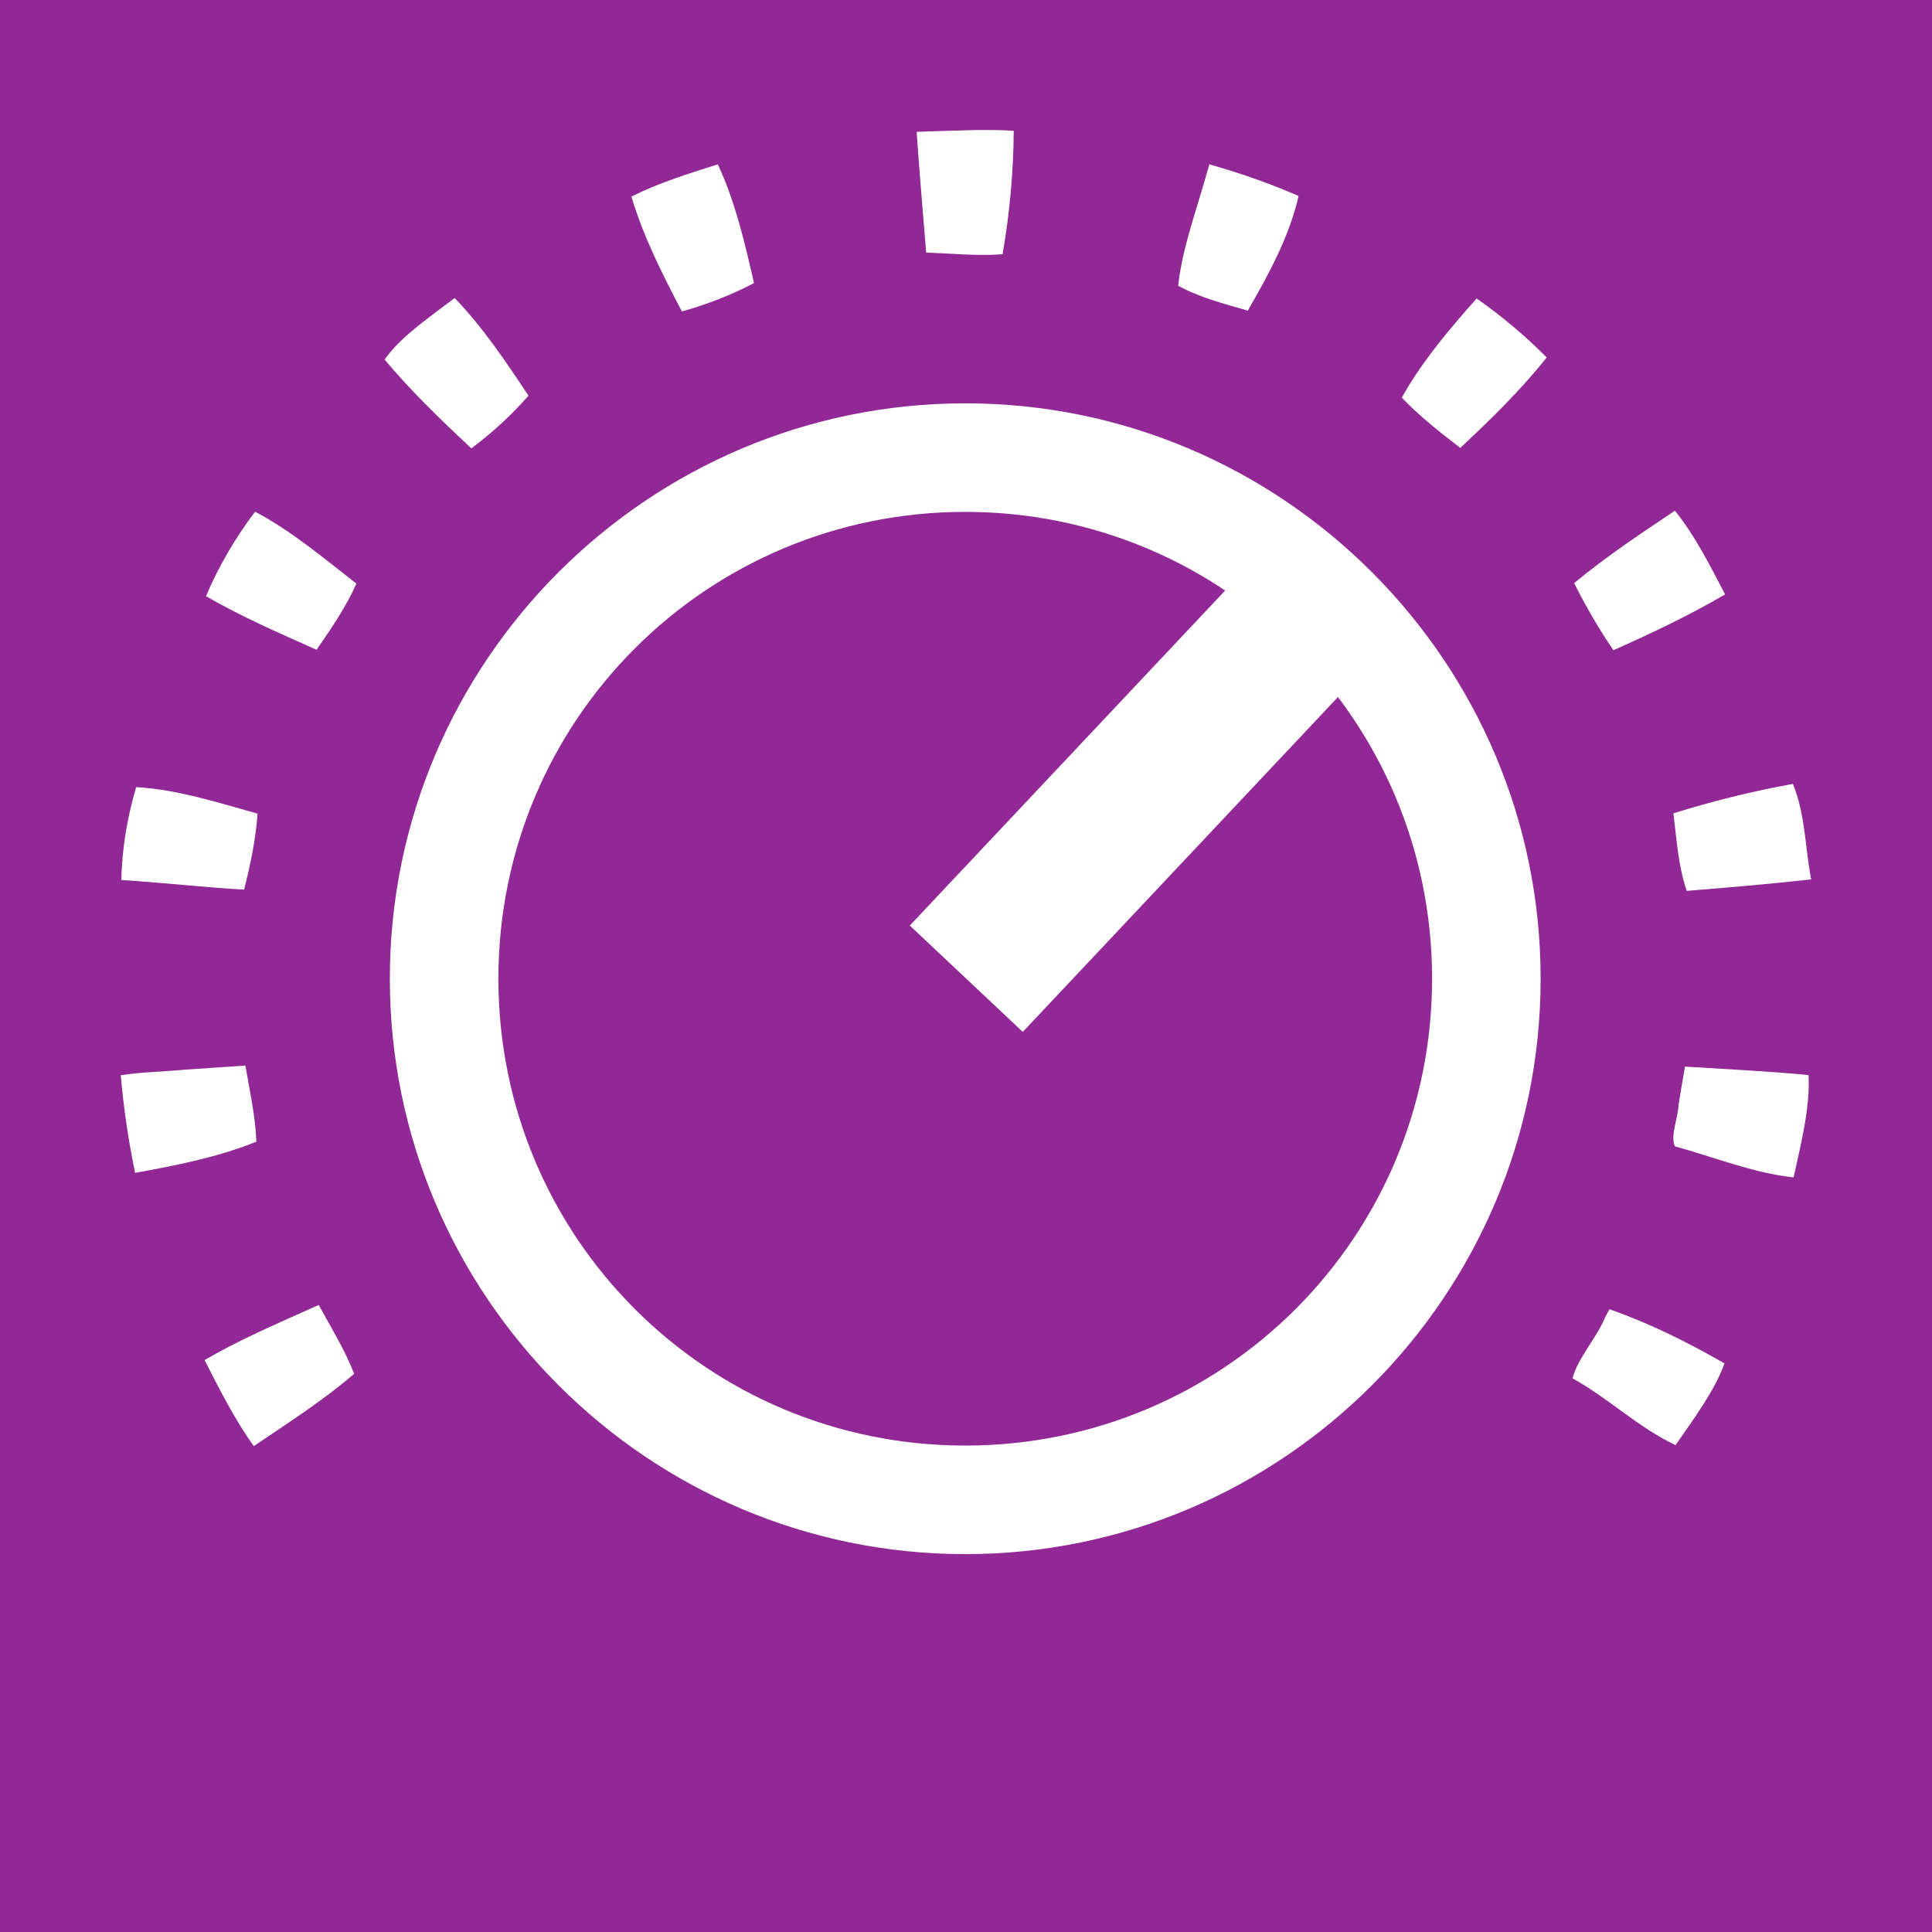 <?xml version="1.0" encoding="UTF-8" standalone="no"?>
<!-- Created with Inkscape (http://www.inkscape.org/) -->

<svg
   xmlns:dc="http://purl.org/dc/elements/1.1/"
   xmlns:cc="http://creativecommons.org/ns#"
   xmlns:rdf="http://www.w3.org/1999/02/22-rdf-syntax-ns#"
   xmlns:svg="http://www.w3.org/2000/svg"
   xmlns="http://www.w3.org/2000/svg"
   xmlns:sodipodi="http://sodipodi.sourceforge.net/DTD/sodipodi-0.dtd"
   xmlns:inkscape="http://www.inkscape.org/namespaces/inkscape"
   width="512"
   height="512"
   viewBox="0 0 512 512"
   id="svg2"
   version="1.1"
   inkscape:version="0.91 r13725"
   sodipodi:docname="deviceicon_analog_out2.svg">
  <defs
     id="defs4">
    <clipPath
       clipPathUnits="userSpaceOnUse"
       id="clipPath4160">
      <path
         d="m 0,0 841.89,0 0,595.276 L 0,595.276 0,0 Z"
         id="path4162"
         inkscape:connector-curvature="0" />
    </clipPath>
    <clipPath
       clipPathUnits="userSpaceOnUse"
       id="clipPath4174">
      <path
         d="m 0,0 841.89,0 0,595.276 L 0,595.276 0,0 Z"
         id="path4176"
         inkscape:connector-curvature="0" />
    </clipPath>
    <clipPath
       clipPathUnits="userSpaceOnUse"
       id="clipPath4188">
      <path
         d="m 0,0 841.89,0 0,595.276 L 0,595.276 0,0 Z"
         id="path4190"
         inkscape:connector-curvature="0" />
    </clipPath>
    <clipPath
       clipPathUnits="userSpaceOnUse"
       id="clipPath4202">
      <path
         d="m 0,0 841.89,0 0,595.276 L 0,595.276 0,0 Z"
         id="path4204"
         inkscape:connector-curvature="0" />
    </clipPath>
    <clipPath
       clipPathUnits="userSpaceOnUse"
       id="clipPath4216">
      <path
         d="m 0,0 841.89,0 0,595.276 L 0,595.276 0,0 Z"
         id="path4218"
         inkscape:connector-curvature="0" />
    </clipPath>
    <clipPath
       clipPathUnits="userSpaceOnUse"
       id="clipPath4234">
      <path
         d="m 0,0 841.89,0 0,595.276 L 0,595.276 0,0 Z"
         id="path4236"
         inkscape:connector-curvature="0" />
    </clipPath>
    <clipPath
       clipPathUnits="userSpaceOnUse"
       id="clipPath4541">
      <path
         d="m 0,0 841.89,0 0,595.276 L 0,595.276 0,0 Z"
         id="path4543"
         inkscape:connector-curvature="0" />
    </clipPath>
    <clipPath
       clipPathUnits="userSpaceOnUse"
       id="clipPath4555">
      <path
         d="m 0,0 841.89,0 0,595.276 L 0,595.276 0,0 Z"
         id="path4557"
         inkscape:connector-curvature="0" />
    </clipPath>
    <clipPath
       clipPathUnits="userSpaceOnUse"
       id="clipPath4569">
      <path
         d="m 0,0 841.89,0 0,595.276 L 0,595.276 0,0 Z"
         id="path4571"
         inkscape:connector-curvature="0" />
    </clipPath>
    <clipPath
       clipPathUnits="userSpaceOnUse"
       id="clipPath4583">
      <path
         d="m 0,0 841.89,0 0,595.276 L 0,595.276 0,0 Z"
         id="path4585"
         inkscape:connector-curvature="0" />
    </clipPath>
    <clipPath
       clipPathUnits="userSpaceOnUse"
       id="clipPath4597">
      <path
         d="m 0,0 841.89,0 0,595.276 L 0,595.276 0,0 Z"
         id="path4599"
         inkscape:connector-curvature="0" />
    </clipPath>
    <clipPath
       clipPathUnits="userSpaceOnUse"
       id="clipPath4615">
      <path
         d="m 0,0 841.89,0 0,595.276 L 0,595.276 0,0 Z"
         id="path4617"
         inkscape:connector-curvature="0" />
    </clipPath>
    <clipPath
       clipPathUnits="userSpaceOnUse"
       id="clipPath4160-8">
      <path
         d="m 0,0 841.89,0 0,595.276 L 0,595.276 0,0 Z"
         id="path4162-1"
         inkscape:connector-curvature="0" />
    </clipPath>
    <clipPath
       clipPathUnits="userSpaceOnUse"
       id="clipPath4174-2">
      <path
         d="m 0,0 841.89,0 0,595.276 L 0,595.276 0,0 Z"
         id="path4176-6"
         inkscape:connector-curvature="0" />
    </clipPath>
    <clipPath
       clipPathUnits="userSpaceOnUse"
       id="clipPath4188-9">
      <path
         d="m 0,0 841.89,0 0,595.276 L 0,595.276 0,0 Z"
         id="path4190-7"
         inkscape:connector-curvature="0" />
    </clipPath>
    <clipPath
       clipPathUnits="userSpaceOnUse"
       id="clipPath4202-6">
      <path
         d="m 0,0 841.89,0 0,595.276 L 0,595.276 0,0 Z"
         id="path4204-2"
         inkscape:connector-curvature="0" />
    </clipPath>
    <clipPath
       clipPathUnits="userSpaceOnUse"
       id="clipPath4216-6">
      <path
         d="m 0,0 841.89,0 0,595.276 L 0,595.276 0,0 Z"
         id="path4218-6"
         inkscape:connector-curvature="0" />
    </clipPath>
    <clipPath
       clipPathUnits="userSpaceOnUse"
       id="clipPath4234-5">
      <path
         d="m 0,0 841.89,0 0,595.276 L 0,595.276 0,0 Z"
         id="path4236-9"
         inkscape:connector-curvature="0" />
    </clipPath>
    <clipPath
       clipPathUnits="userSpaceOnUse"
       id="clipPath4541-1">
      <path
         d="m 0,0 841.89,0 0,595.276 L 0,595.276 0,0 Z"
         id="path4543-3"
         inkscape:connector-curvature="0" />
    </clipPath>
    <clipPath
       clipPathUnits="userSpaceOnUse"
       id="clipPath4555-0">
      <path
         d="m 0,0 841.89,0 0,595.276 L 0,595.276 0,0 Z"
         id="path4557-0"
         inkscape:connector-curvature="0" />
    </clipPath>
    <clipPath
       clipPathUnits="userSpaceOnUse"
       id="clipPath4569-4">
      <path
         d="m 0,0 841.89,0 0,595.276 L 0,595.276 0,0 Z"
         id="path4571-0"
         inkscape:connector-curvature="0" />
    </clipPath>
    <clipPath
       clipPathUnits="userSpaceOnUse"
       id="clipPath4583-5">
      <path
         d="m 0,0 841.89,0 0,595.276 L 0,595.276 0,0 Z"
         id="path4585-7"
         inkscape:connector-curvature="0" />
    </clipPath>
    <clipPath
       clipPathUnits="userSpaceOnUse"
       id="clipPath4597-6">
      <path
         d="m 0,0 841.89,0 0,595.276 L 0,595.276 0,0 Z"
         id="path4599-2"
         inkscape:connector-curvature="0" />
    </clipPath>
    <clipPath
       clipPathUnits="userSpaceOnUse"
       id="clipPath4615-2">
      <path
         d="m 0,0 841.89,0 0,595.276 L 0,595.276 0,0 Z"
         id="path4617-0"
         inkscape:connector-curvature="0" />
    </clipPath>
    <clipPath
       clipPathUnits="userSpaceOnUse"
       id="clipPath4160-2">
      <path
         d="m 0,0 841.89,0 0,595.276 L 0,595.276 0,0 Z"
         id="path4162-9"
         inkscape:connector-curvature="0" />
    </clipPath>
    <clipPath
       clipPathUnits="userSpaceOnUse"
       id="clipPath4174-7">
      <path
         d="m 0,0 841.89,0 0,595.276 L 0,595.276 0,0 Z"
         id="path4176-8"
         inkscape:connector-curvature="0" />
    </clipPath>
    <clipPath
       clipPathUnits="userSpaceOnUse"
       id="clipPath4188-4">
      <path
         d="m 0,0 841.89,0 0,595.276 L 0,595.276 0,0 Z"
         id="path4190-0"
         inkscape:connector-curvature="0" />
    </clipPath>
    <clipPath
       clipPathUnits="userSpaceOnUse"
       id="clipPath4202-9">
      <path
         d="m 0,0 841.89,0 0,595.276 L 0,595.276 0,0 Z"
         id="path4204-6"
         inkscape:connector-curvature="0" />
    </clipPath>
    <clipPath
       clipPathUnits="userSpaceOnUse"
       id="clipPath4216-9">
      <path
         d="m 0,0 841.89,0 0,595.276 L 0,595.276 0,0 Z"
         id="path4218-0"
         inkscape:connector-curvature="0" />
    </clipPath>
    <clipPath
       clipPathUnits="userSpaceOnUse"
       id="clipPath4234-3">
      <path
         d="m 0,0 841.89,0 0,595.276 L 0,595.276 0,0 Z"
         id="path4236-3"
         inkscape:connector-curvature="0" />
    </clipPath>
    <clipPath
       clipPathUnits="userSpaceOnUse"
       id="clipPath4541-4">
      <path
         d="m 0,0 841.89,0 0,595.276 L 0,595.276 0,0 Z"
         id="path4543-4"
         inkscape:connector-curvature="0" />
    </clipPath>
    <clipPath
       clipPathUnits="userSpaceOnUse"
       id="clipPath4555-3">
      <path
         d="m 0,0 841.89,0 0,595.276 L 0,595.276 0,0 Z"
         id="path4557-8"
         inkscape:connector-curvature="0" />
    </clipPath>
    <clipPath
       clipPathUnits="userSpaceOnUse"
       id="clipPath4569-7">
      <path
         d="m 0,0 841.89,0 0,595.276 L 0,595.276 0,0 Z"
         id="path4571-04"
         inkscape:connector-curvature="0" />
    </clipPath>
    <clipPath
       clipPathUnits="userSpaceOnUse"
       id="clipPath4583-9">
      <path
         d="m 0,0 841.89,0 0,595.276 L 0,595.276 0,0 Z"
         id="path4585-3"
         inkscape:connector-curvature="0" />
    </clipPath>
    <clipPath
       clipPathUnits="userSpaceOnUse"
       id="clipPath4597-1">
      <path
         d="m 0,0 841.89,0 0,595.276 L 0,595.276 0,0 Z"
         id="path4599-9"
         inkscape:connector-curvature="0" />
    </clipPath>
    <clipPath
       clipPathUnits="userSpaceOnUse"
       id="clipPath4615-0">
      <path
         d="m 0,0 841.89,0 0,595.276 L 0,595.276 0,0 Z"
         id="path4617-4"
         inkscape:connector-curvature="0" />
    </clipPath>
    <clipPath
       clipPathUnits="userSpaceOnUse"
       id="clipPath4160-7">
      <path
         d="m 0,0 841.89,0 0,595.276 L 0,595.276 0,0 Z"
         id="path4162-18"
         inkscape:connector-curvature="0" />
    </clipPath>
    <clipPath
       clipPathUnits="userSpaceOnUse"
       id="clipPath4174-0">
      <path
         d="m 0,0 841.89,0 0,595.276 L 0,595.276 0,0 Z"
         id="path4176-0"
         inkscape:connector-curvature="0" />
    </clipPath>
    <clipPath
       clipPathUnits="userSpaceOnUse"
       id="clipPath4188-6">
      <path
         d="m 0,0 841.89,0 0,595.276 L 0,595.276 0,0 Z"
         id="path4190-00"
         inkscape:connector-curvature="0" />
    </clipPath>
    <clipPath
       clipPathUnits="userSpaceOnUse"
       id="clipPath4202-94">
      <path
         d="m 0,0 841.89,0 0,595.276 L 0,595.276 0,0 Z"
         id="path4204-0"
         inkscape:connector-curvature="0" />
    </clipPath>
    <clipPath
       clipPathUnits="userSpaceOnUse"
       id="clipPath4216-2">
      <path
         d="m 0,0 841.89,0 0,595.276 L 0,595.276 0,0 Z"
         id="path4218-9"
         inkscape:connector-curvature="0" />
    </clipPath>
    <clipPath
       clipPathUnits="userSpaceOnUse"
       id="clipPath4234-55">
      <path
         d="m 0,0 841.89,0 0,595.276 L 0,595.276 0,0 Z"
         id="path4236-0"
         inkscape:connector-curvature="0" />
    </clipPath>
    <clipPath
       clipPathUnits="userSpaceOnUse"
       id="clipPath4541-6">
      <path
         d="m 0,0 841.89,0 0,595.276 L 0,595.276 0,0 Z"
         id="path4543-8"
         inkscape:connector-curvature="0" />
    </clipPath>
    <clipPath
       clipPathUnits="userSpaceOnUse"
       id="clipPath4555-4">
      <path
         d="m 0,0 841.89,0 0,595.276 L 0,595.276 0,0 Z"
         id="path4557-1"
         inkscape:connector-curvature="0" />
    </clipPath>
    <clipPath
       clipPathUnits="userSpaceOnUse"
       id="clipPath4569-72">
      <path
         d="m 0,0 841.89,0 0,595.276 L 0,595.276 0,0 Z"
         id="path4571-5"
         inkscape:connector-curvature="0" />
    </clipPath>
    <clipPath
       clipPathUnits="userSpaceOnUse"
       id="clipPath4583-0">
      <path
         d="m 0,0 841.89,0 0,595.276 L 0,595.276 0,0 Z"
         id="path4585-38"
         inkscape:connector-curvature="0" />
    </clipPath>
    <clipPath
       clipPathUnits="userSpaceOnUse"
       id="clipPath4597-4">
      <path
         d="m 0,0 841.89,0 0,595.276 L 0,595.276 0,0 Z"
         id="path4599-1"
         inkscape:connector-curvature="0" />
    </clipPath>
    <clipPath
       clipPathUnits="userSpaceOnUse"
       id="clipPath4615-8">
      <path
         d="m 0,0 841.89,0 0,595.276 L 0,595.276 0,0 Z"
         id="path4617-5"
         inkscape:connector-curvature="0" />
    </clipPath>
    <clipPath
       id="clipPath8750"
       clipPathUnits="userSpaceOnUse">
      <path
         inkscape:connector-curvature="0"
         id="path8752"
         d="m 0,0 841.89,0 0,595.276 L 0,595.276 0,0 Z" />
    </clipPath>
    <clipPath
       id="clipPath8764"
       clipPathUnits="userSpaceOnUse">
      <path
         inkscape:connector-curvature="0"
         id="path8766"
         d="m 0,0 841.89,0 0,595.276 L 0,595.276 0,0 Z" />
    </clipPath>
    <clipPath
       id="clipPath8778"
       clipPathUnits="userSpaceOnUse">
      <path
         inkscape:connector-curvature="0"
         id="path8780"
         d="m 0,0 841.89,0 0,595.276 L 0,595.276 0,0 Z" />
    </clipPath>
    <clipPath
       id="clipPath8792"
       clipPathUnits="userSpaceOnUse">
      <path
         inkscape:connector-curvature="0"
         id="path8794"
         d="m 0,0 841.89,0 0,595.276 L 0,595.276 0,0 Z" />
    </clipPath>
    <clipPath
       id="clipPath8806"
       clipPathUnits="userSpaceOnUse">
      <path
         inkscape:connector-curvature="0"
         id="path8808"
         d="m 0,0 841.89,0 0,595.276 L 0,595.276 0,0 Z" />
    </clipPath>
    <clipPath
       id="clipPath8824"
       clipPathUnits="userSpaceOnUse">
      <path
         inkscape:connector-curvature="0"
         id="path8826"
         d="m 0,0 841.89,0 0,595.276 L 0,595.276 0,0 Z" />
    </clipPath>
  </defs>
  <sodipodi:namedview
     id="base"
     pagecolor="#333333"
     bordercolor="#666666"
     borderopacity="1.0"
     inkscape:pageopacity="0"
     inkscape:pageshadow="2"
     inkscape:zoom="0.45014485"
     inkscape:cx="107.46801"
     inkscape:cy="306.5696"
     inkscape:document-units="px"
     inkscape:current-layer="layer1"
     showgrid="false"
     units="px"
     inkscape:window-width="1920"
     inkscape:window-height="1017"
     inkscape:window-x="-8"
     inkscape:window-y="-8"
     inkscape:window-maximized="1"
     showguides="true"
     inkscape:guide-bbox="true">
    <sodipodi:guide
       position="253.252,562.041"
       orientation="1,0"
       id="guide4255" />
    <sodipodi:guide
       position="256,256"
       orientation="0,1"
       id="guide4257"
       inkscape:label=""
       inkscape:color="rgb(0,0,255)" />
  </sodipodi:namedview>
  <g
     inkscape:label="Ebene 1"
     inkscape:groupmode="layer"
     id="layer1"
     transform="translate(0,-540.362)">
    <rect
       style="opacity:1;fill:#912895;fill-opacity:1;stroke:none;stroke-width:13.596;stroke-linecap:round;stroke-linejoin:miter;stroke-miterlimit:4;stroke-dasharray:none;stroke-opacity:1"
       id="rect4762"
       width="512"
       height="512"
       x="0"
       y="540.362" />
    <g
       id="g4288"
       transform="matrix(1.028,0,0,1.028,-7.371,-65.529)">
      <path
         inkscape:connector-curvature="0"
         id="path9045"
         d="m 258.598,622.915 c -5.052,0.116 -10.08,0.29 -15.127,0.457 0.71,10.348 1.616,20.757 2.461,31.127 6.615,0.24 13.076,0.924 19.699,0.432 1.815,-10.506 2.814,-21.16 2.871,-31.824 -3.295,-0.245 -6.603,-0.197 -9.904,-0.191 z m -66.391,8.844 c -7.553,2.378 -15.156,4.755 -22.264,8.295 3.092,10.401 8.015,20.078 13.021,29.623 6.423,-1.792 12.683,-4.205 18.584,-7.318 -2.342,-10.257 -4.978,-21.491 -9.342,-30.6 z m 126.32,1.412 c -2.731,9.9 -6.48,19.694 -7.645,29.873 5.618,3.067 11.864,4.662 17.973,6.42 5.33,-9.291 10.76,-19.185 13.07,-29.553 -7.451,-3.27 -15.199,-5.955 -22.977,-8.146 l -0.287,0.958 -0.135,0.448 z m -194.779,33.521 c -6.059,4.609 -13.411,9.613 -17.426,15.398 6.851,8.189 14.573,15.588 22.348,22.885 5.466,-4.073 10.251,-8.48 14.74,-13.582 -5.806,-8.761 -11.714,-17.546 -19.004,-25.164 l -0.658,0.463 z m 261.605,2.449 c -6.191,7.113 -12.226,14.5 -16.807,22.762 4.576,4.804 9.849,8.935 15.072,12.943 7.897,-7.34 15.546,-14.859 22.287,-23.305 -5.554,-5.6 -11.662,-10.736 -18.072,-15.201 -0.827,0.934 -1.654,1.867 -2.48,2.801 z m 50.861,53.734 c -7.952,5.317 -15.864,10.73 -23.246,16.828 3.012,5.971 6.344,11.79 10.133,17.305 9.859,-4.388 19.542,-8.962 28.795,-14.395 -3.913,-7.41 -7.641,-15.016 -12.947,-21.561 -0.911,0.607 -1.823,1.215 -2.734,1.822 z M 72.936,721.302 c -5.071,6.614 -9.637,14.532 -12.656,21.785 9.148,5.3 18.868,9.5 28.504,13.811 3.763,-5.463 7.56,-10.97 10.264,-17.055 -8.375,-6.524 -16.822,-13.648 -26.111,-18.541 z m 394.875,70.455 c -9.88,1.861 -19.653,4.297 -29.248,7.301 0.841,6.693 1.225,13.547 3.432,19.992 10.589,-0.855 21.644,-1.792 32.082,-2.957 -1.587,-8.273 -1.485,-16.71 -4.707,-24.623 l -0.983,0.181 -0.575,0.106 z M 42.266,792.304 c -2.301,7.846 -3.625,15.713 -3.822,23.936 10.596,0.685 21.105,1.871 31.654,2.492 1.628,-6.432 3.01,-12.961 3.465,-19.594 C 63.321,796.276 52.781,792.884 42.266,792.304 Z m 12.594,72.834 c -5.502,0.534 -11.228,0.591 -16.559,1.445 0.749,8.502 1.967,16.875 3.703,25.158 10.562,-1.916 21.342,-4.022 31.258,-8.035 -0.245,-6.624 -1.735,-13.107 -2.824,-19.621 -5.193,0.351 -10.385,0.702 -15.578,1.053 z m -16.559,1.445 c -0.013,-0.003 0.012,0.042 0,0 z m 401.584,7.584 c -0.081,3.514 -2.22,8.011 -0.928,10.746 10.23,2.791 20.031,6.846 30.588,7.996 1.916,-8.65 4.308,-18.167 3.857,-26.375 -10.6,-1.031 -21.242,-1.509 -31.867,-2.186 -0.55,3.273 -1.1,6.546 -1.65,9.818 z M 88.115,926.339 c -9.601,4.327 -19.141,8.367 -28.207,13.658 3.891,7.669 7.784,15.338 12.68,22.195 8.783,-5.97 17.864,-11.731 25.881,-18.654 -2.41,-6.215 -5.944,-11.898 -9.125,-17.73 l -0.918,0.397 -0.311,0.134 z m 332.863,2.598 c -2.256,5.465 -7.111,10.594 -8.418,15.781 9.271,5.103 16.948,12.7 26.551,17.203 4.59,-6.638 10.126,-14.031 12.613,-21.059 -9.475,-5.458 -19.319,-10.347 -29.652,-13.965 -0.365,0.68 -0.729,1.359 -1.094,2.039 z"
         style="fill:#ffffff;fill-opacity:1" />
      <g
         transform="translate(1156.959,117.565)"
         id="g4275">
        <path
           style="color:#000000;font-style:normal;font-variant:normal;font-weight:normal;font-stretch:normal;font-size:medium;line-height:normal;font-family:sans-serif;text-indent:0;text-align:start;text-decoration:none;text-decoration-line:none;text-decoration-style:solid;text-decoration-color:#000000;letter-spacing:normal;word-spacing:normal;text-transform:none;direction:ltr;block-progression:tb;writing-mode:lr-tb;baseline-shift:baseline;text-anchor:start;white-space:normal;clip-rule:nonzero;display:inline;overflow:visible;visibility:visible;opacity:1;isolation:auto;mix-blend-mode:normal;color-interpolation:sRGB;color-interpolation-filters:linearRGB;solid-color:#000000;solid-opacity:1;fill:#ffffff;fill-opacity:1;fill-rule:nonzero;stroke:none;stroke-width:30;stroke-linecap:round;stroke-linejoin:miter;stroke-miterlimit:4;stroke-dasharray:none;stroke-dashoffset:0;stroke-opacity:1;color-rendering:auto;image-rendering:auto;shape-rendering:auto;text-rendering:auto;enable-background:accumulate"
           d="m -900.959,575.799 c -81.756,0 -148.332,66.576 -148.332,148.332 0,81.756 66.576,148.332 148.332,148.332 81.756,0 148.332,-66.576 148.332,-148.332 0,-81.756 -66.576,-148.332 -148.332,-148.332 z m 0,27.984 c 66.632,0 120.348,53.716 120.348,120.348 0,66.632 -53.716,120.348 -120.348,120.348 -66.632,0 -120.348,-53.716 -120.348,-120.348 0,-66.632 53.716,-120.348 120.348,-120.348 z"
           id="path4255"
           inkscape:connector-curvature="0" />
        <path
           style="color:#000000;font-style:normal;font-variant:normal;font-weight:normal;font-stretch:normal;font-size:medium;line-height:normal;font-family:sans-serif;text-indent:0;text-align:start;text-decoration:none;text-decoration-line:none;text-decoration-style:solid;text-decoration-color:#000000;letter-spacing:normal;word-spacing:normal;text-transform:none;direction:ltr;block-progression:tb;writing-mode:lr-tb;baseline-shift:baseline;text-anchor:start;white-space:normal;clip-rule:nonzero;display:inline;overflow:visible;visibility:visible;opacity:1;isolation:auto;mix-blend-mode:normal;color-interpolation:sRGB;color-interpolation-filters:linearRGB;solid-color:#000000;solid-opacity:1;fill:#ffffff;fill-opacity:1;fill-rule:evenodd;stroke:none;stroke-width:40;stroke-linecap:butt;stroke-linejoin:miter;stroke-miterlimit:4;stroke-dasharray:none;stroke-dashoffset:0;stroke-opacity:1;color-rendering:auto;image-rendering:auto;shape-rendering:auto;text-rendering:auto;enable-background:accumulate"
           d="m -819.059,608.23 -96.189,102.193 29.127,27.416 96.189,-102.195 -29.127,-27.414 z"
           id="path4265"
           inkscape:connector-curvature="0" />
      </g>
    </g>
  </g>
</svg>
